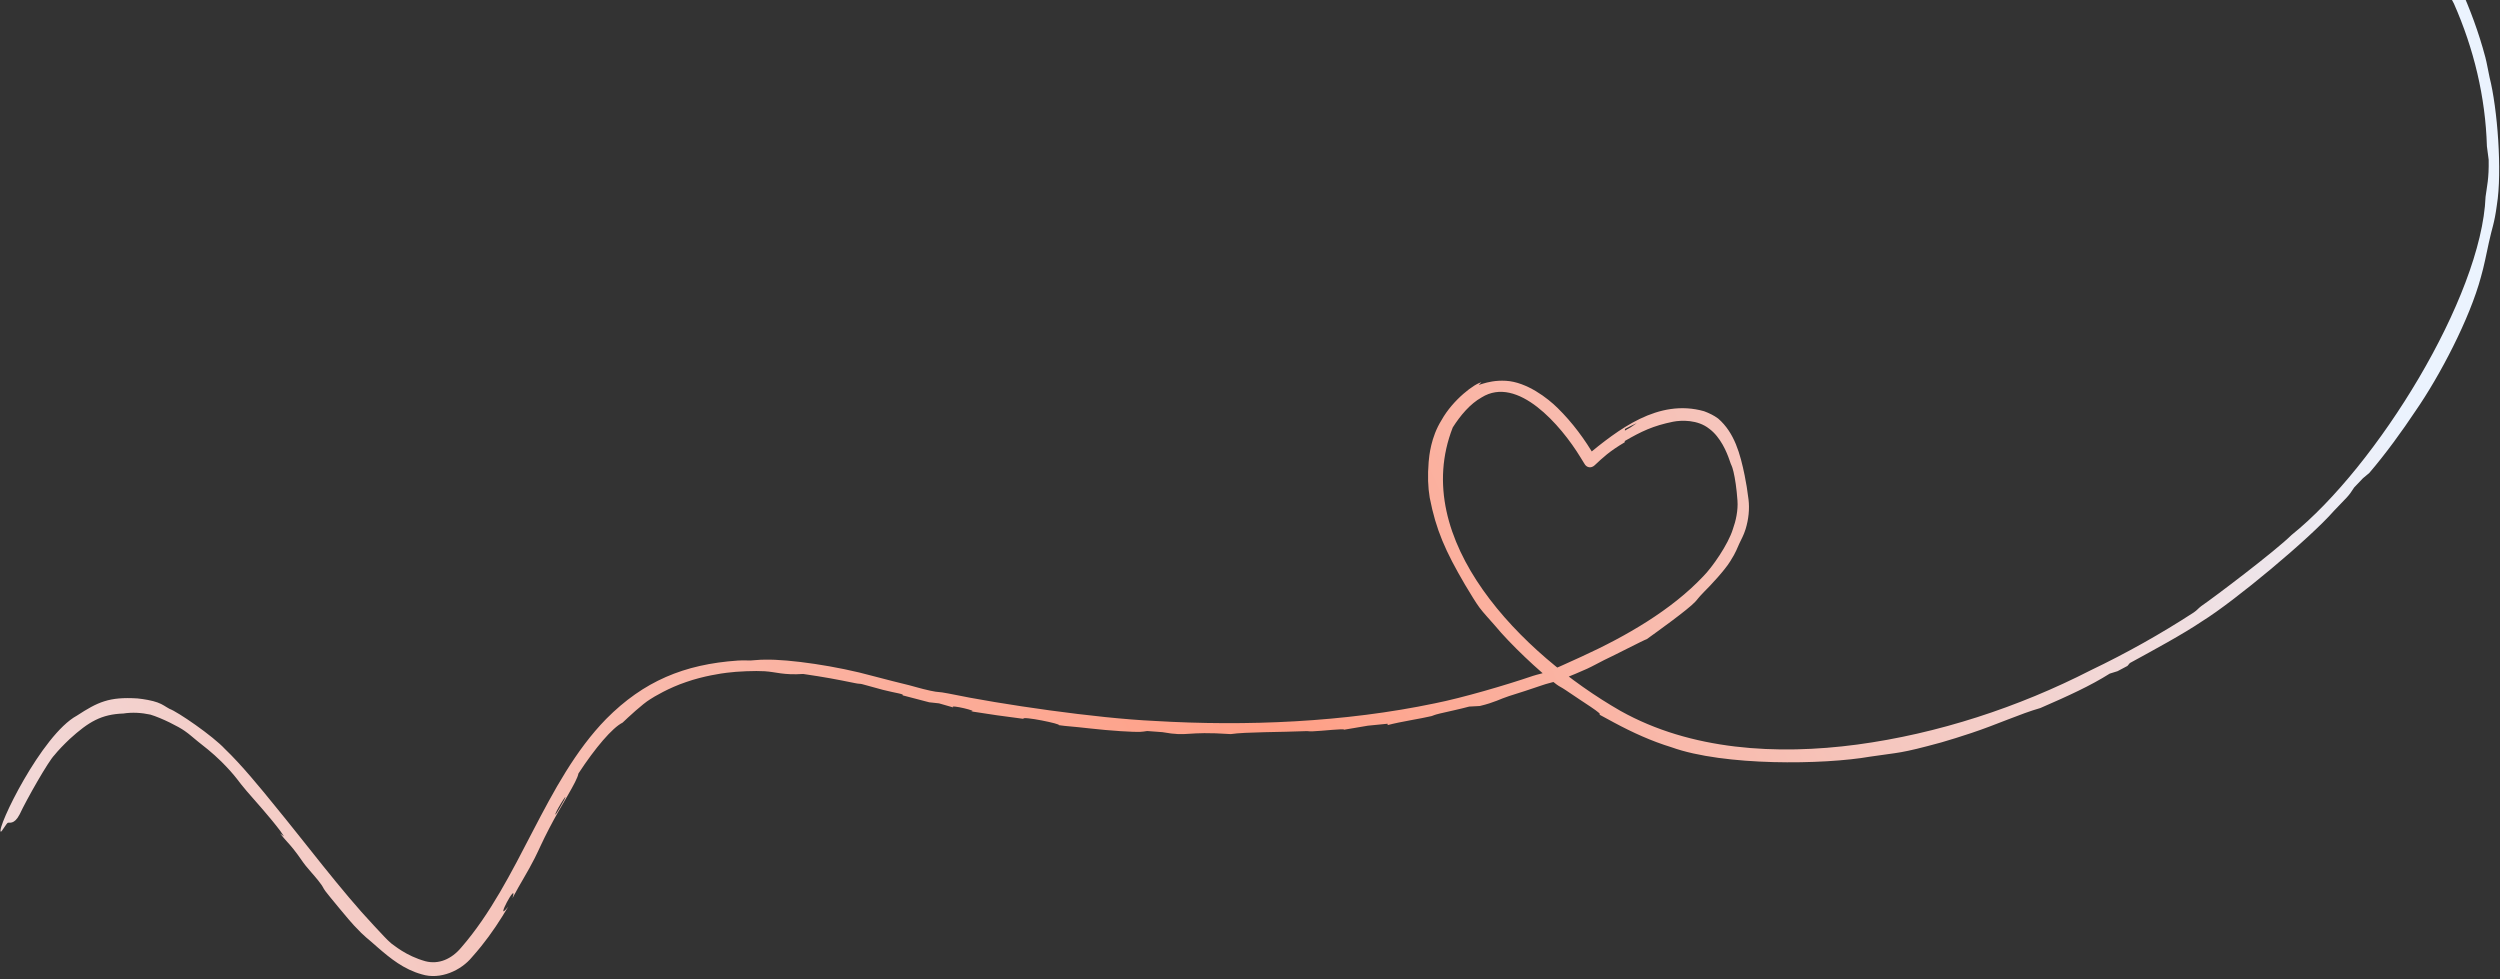 <svg width="531" height="208" viewBox="0 0 531 208" fill="none" xmlns="http://www.w3.org/2000/svg">
<rect x="0" y="0" width="531" height="208" fill="#333333" stroke="none"/>
<path d="M33.449 149.199C32.346 148.793 30.61 148.49 29.188 148.345C23.134 147.972 20.758 149.125 16.339 151.997C8.807 156.078 -0.783 176.011 0.168 176.652C0.168 176.652 0.168 176.652 0.168 176.652C0.177 176.655 0.186 176.657 0.196 176.656C0.386 176.641 1.352 174.934 1.646 174.768C1.94 174.605 2.994 175.26 4.169 172.981C5.663 169.772 10.276 161.672 11.55 160.396C12.364 159.374 13.653 158.053 14.807 156.963C18.858 153.28 21.538 151.715 26.216 151.548C28.072 151.266 30.016 151.368 31.941 151.782C34.38 152.521 37.99 154.353 39.24 155.259C40.31 155.996 40.908 156.599 41.942 157.419C43.134 158.367 45.036 159.8 47.051 161.793C50.299 165.056 50.593 165.964 52.407 168.035C54.307 170.228 57.316 173.54 59.54 176.498C59.802 176.882 60.064 177.266 60.325 177.652C60.052 177.445 59.779 177.238 59.505 177.032C60.641 178.507 61.276 179.029 62.341 180.365C63.59 181.932 64.115 182.859 64.955 183.916C65.64 184.778 66.691 185.89 67.592 187.025C68.904 188.674 68.457 188.417 69.152 189.328C69.414 189.735 74.775 196.209 75.153 196.527C77.651 199.223 78.076 199.275 80.223 201.23C82.924 203.571 85.777 205.899 89.607 206.953C93.523 208.171 97.962 206.115 100.256 203.289C100.947 202.517 101.607 201.736 102.238 200.951C104.346 198.334 106.275 195.417 107.95 192.561C104.703 196.664 110.141 186.551 108.851 190.764C110.562 187.515 112.015 185.357 113.57 182.274C114.572 180.282 115.143 178.844 116.607 176.035C119.177 171.025 122.585 166.02 122.856 164.298C126.412 158.846 130.086 154.547 132.232 153.493C133.414 152.369 136.492 149.493 138.085 148.533C138.811 148.043 142.062 146.09 145.736 144.865C149.403 143.577 153.286 143.016 154.419 142.887C156.604 142.589 160.513 142.447 162.397 142.571C164.799 142.712 166.378 143.434 170.599 143.149C175.525 143.88 177.262 144.217 181.673 145.109C182.485 145.28 182.606 145.191 183.085 145.306C183.553 145.42 184.178 145.594 184.902 145.802C185.694 146.03 186.595 146.285 187.52 146.521C190.419 147.258 192.107 147.393 191.702 147.685C193.595 148.197 195.411 148.674 197.366 149.166C198.06 149.244 198.752 149.318 199.442 149.391C200.454 149.686 201.462 149.976 202.468 150.261C201.387 149.5 208.466 151.21 206.089 151.065C209.897 151.679 213.63 152.212 217.37 152.679C216.958 152.017 225.651 153.808 224.858 154.017C225.284 154.072 225.71 154.127 226.135 154.18C229.974 154.495 233.392 155.01 238.028 155.3C242.694 155.572 242.24 155.453 243.659 155.269C244.742 155.356 245.782 155.435 246.903 155.511C252.658 156.545 251.569 155.256 261.409 155.922C264.496 155.452 272.196 155.526 277.352 155.294C277.944 155.271 277.962 155.365 278.747 155.337C280.611 155.288 285.643 154.678 285.473 154.994C287.161 154.728 288.818 154.446 290.542 154.134C291.95 154.009 293.343 153.871 294.72 153.721C294.727 153.817 294.734 153.912 294.742 154.008C297.474 153.281 301.886 152.625 303.998 152.112C304.427 152.009 304.499 151.864 305.825 151.55C307.388 151.182 310.182 150.59 312.059 150.076C312.811 150.04 313.559 150 314.303 149.957C317.524 149.187 318.645 148.443 320.507 147.85C320.824 147.784 327.064 145.747 327.358 145.612C330.01 144.672 329.503 145.414 337.118 142.035C338.469 141.412 339.457 140.821 340.7 140.207C342.866 139.213 349.167 135.924 349.781 135.752C352.119 134.072 358.484 129.508 360.028 127.855C360.531 127.36 360.562 127.114 362.027 125.622C363.261 124.419 366.333 121.128 367.482 119.25C368.777 117.229 368.966 116.421 369.437 115.445C369.849 114.545 370.341 113.74 370.758 112.406C371.408 110.309 371.628 108.091 371.387 106.099C371.162 104.193 370.885 102.587 370.565 100.973C369.627 96.414 368.41 91.906 364.938 88.902C364.033 88.226 363.035 87.75 361.949 87.345C352.198 84.583 343.69 91.25 336.87 96.876L338.879 97.213C336.607 93.278 333.954 89.725 330.868 86.69C328.764 84.584 324.274 81.13 319.856 80.882C315.485 80.614 312.902 82.666 314.677 81.196C313.298 81.412 308.616 84.839 306.166 89.26C303.923 92.851 303.557 96.822 303.447 98.112C303.208 101.073 303.295 103.429 303.672 105.713C304.997 112.529 306.989 117.056 311.183 124.211C312.294 126.054 313.474 128.03 314.24 129.049C315.161 130.279 316.322 131.471 317.602 132.96C320.608 136.618 326.956 142.684 330.596 145.361C331.248 145.86 331.584 145.924 332.545 146.58C336.315 149.178 340.705 151.806 339.675 151.766C340.733 152.342 341.771 152.906 342.812 153.466C346.83 155.626 350.844 157.438 355.02 158.715C366.182 162.739 387.372 162.437 397.231 160.71C403.503 159.77 403.395 160.135 412.355 157.683C414.326 157.115 416.294 156.498 418.681 155.707C424.188 153.879 429.097 151.603 433.38 150.384C439.356 147.788 444.034 145.644 448.115 143.072C448.664 142.905 449.212 142.734 449.761 142.561C450.464 142.194 451.166 141.822 451.866 141.446C452.038 141.242 452.209 141.039 452.38 140.834C457.367 138.105 463.722 134.67 467.715 131.964C474.605 127.709 490.64 114.332 495.683 108.557C498.485 105.585 498.766 105.548 500.02 103.547C500.651 102.895 501.275 102.239 501.892 101.579C502.333 101.217 502.78 100.843 503.224 100.468C506.647 96.492 510.279 91.47 513.029 87.329C518.199 79.872 524.594 67.669 526.961 58.793C527.603 56.579 528.146 53.76 528.624 51.576C529.297 48.385 529.787 47.659 530.338 43.531C531.493 36.424 530.449 22.955 528.788 16.442C528.363 14.466 528.235 13.509 527.896 12.196C526.41 6.607 524.685 2.135 522.446 -2.998C519.464 -8.315 519.324 -7.472 518.083 -8.906C517.157 -9.963 514.28 -13.244 513.699 -13.608C513.308 -13.867 513.988 -12.388 513.486 -12.782C517.173 -6.669 518.548 -4.362 521.213 0.77C525.435 10.32 527.915 20.593 528.219 31.067C528.36 32.006 528.484 32.951 528.591 33.911C528.591 33.911 528.592 33.912 528.592 33.912C528.676 37.954 528.208 39.633 527.936 41.774C527.086 63.084 504.795 99.128 486.738 113.621C483.216 117.094 470.336 126.828 467.533 128.746C466.832 129.281 466.726 129.561 465.95 130.089C458.924 134.654 451.593 138.765 444.058 142.368C428.721 150.223 411.623 155.837 394.446 158.148C377.398 160.42 359.13 159.358 344.194 150.995C323.132 138.914 299.228 114.643 308.566 90.79C310.208 88.212 312.246 85.785 314.697 84.409C322.329 79.658 331.537 90.319 335.694 97.139C336.012 97.646 336.288 98.09 336.526 98.489C336.988 99.351 337.953 99.508 338.678 98.85C340.457 97.201 341.731 95.926 345.093 93.939C345.095 93.849 345.098 93.759 345.1 93.67C348.639 91.629 351.082 90.443 355.36 89.572C357.131 89.231 360.574 89.113 363.02 91.048C365.49 92.857 366.794 96.147 367.304 97.623C367.852 99.297 367.782 98.566 368.194 100.196C368.523 101.577 368.867 103.801 369.037 106.31C369.196 108.404 368.68 110.681 368.073 112.359C367.09 115.602 363.648 120.546 361.747 122.435C355.031 129.556 345.433 135.122 335.931 139.462C333.228 140.71 329.873 142.219 328.971 142.548C327.238 143.19 326.747 143.175 325.599 143.557C319.828 145.527 310.601 148.225 304.775 149.385C285.602 153.405 264.755 154.295 245.227 153.126C232.919 152.566 212.607 149.626 201.445 147.299C199.027 146.822 199.63 147.146 197.591 146.702C195.305 146.199 194.199 145.807 193.153 145.554C191.159 145.068 188.477 144.397 185.467 143.601C177.755 141.46 167.653 140.006 162.507 140.111C161.122 140.107 160.157 140.272 159.368 140.291C158.967 140.301 157.98 140.225 156.692 140.304C145.304 141.097 136.713 144.679 128.748 152.706C115.688 166.068 110.426 186.92 97.946 201.278C95.889 203.722 93.181 204.893 90.359 204.166C86.171 203 83.643 200.717 83.093 200.372C81.923 199.365 81.443 198.709 79.354 196.525C72.559 189.312 64.459 178.517 58.352 171.112C55.387 167.445 51.217 162.359 47.78 159.088C45.22 156.316 37.691 151.145 36 150.558C35.083 150.065 34.663 149.646 33.449 149.199ZM118.027 172.978C117.393 173.378 120.975 167.498 119.885 169.843C119.633 170.364 118.183 172.868 118.027 172.978ZM345.128 91.464C345.133 91.346 345.138 91.227 345.144 91.109C345.965 90.67 346.805 90.252 347.654 89.869C347.212 90.159 346.783 90.455 346.352 90.763C345.938 90.992 345.54 91.22 345.128 91.464Z" fill="url(#paint0_linear_293_1623)"/>
<defs>
<linearGradient id="paint0_linear_293_1623" x1="-75.327" y1="273.674" x2="479.672" y2="20.621" gradientUnits="userSpaceOnUse">
<stop stop-color="#EBF3FE"/>
<stop offset="0.596" stop-color="#FF9E84"/>
<stop offset="1" stop-color="#EBF3FE"/>
</linearGradient>
</defs>
</svg>
